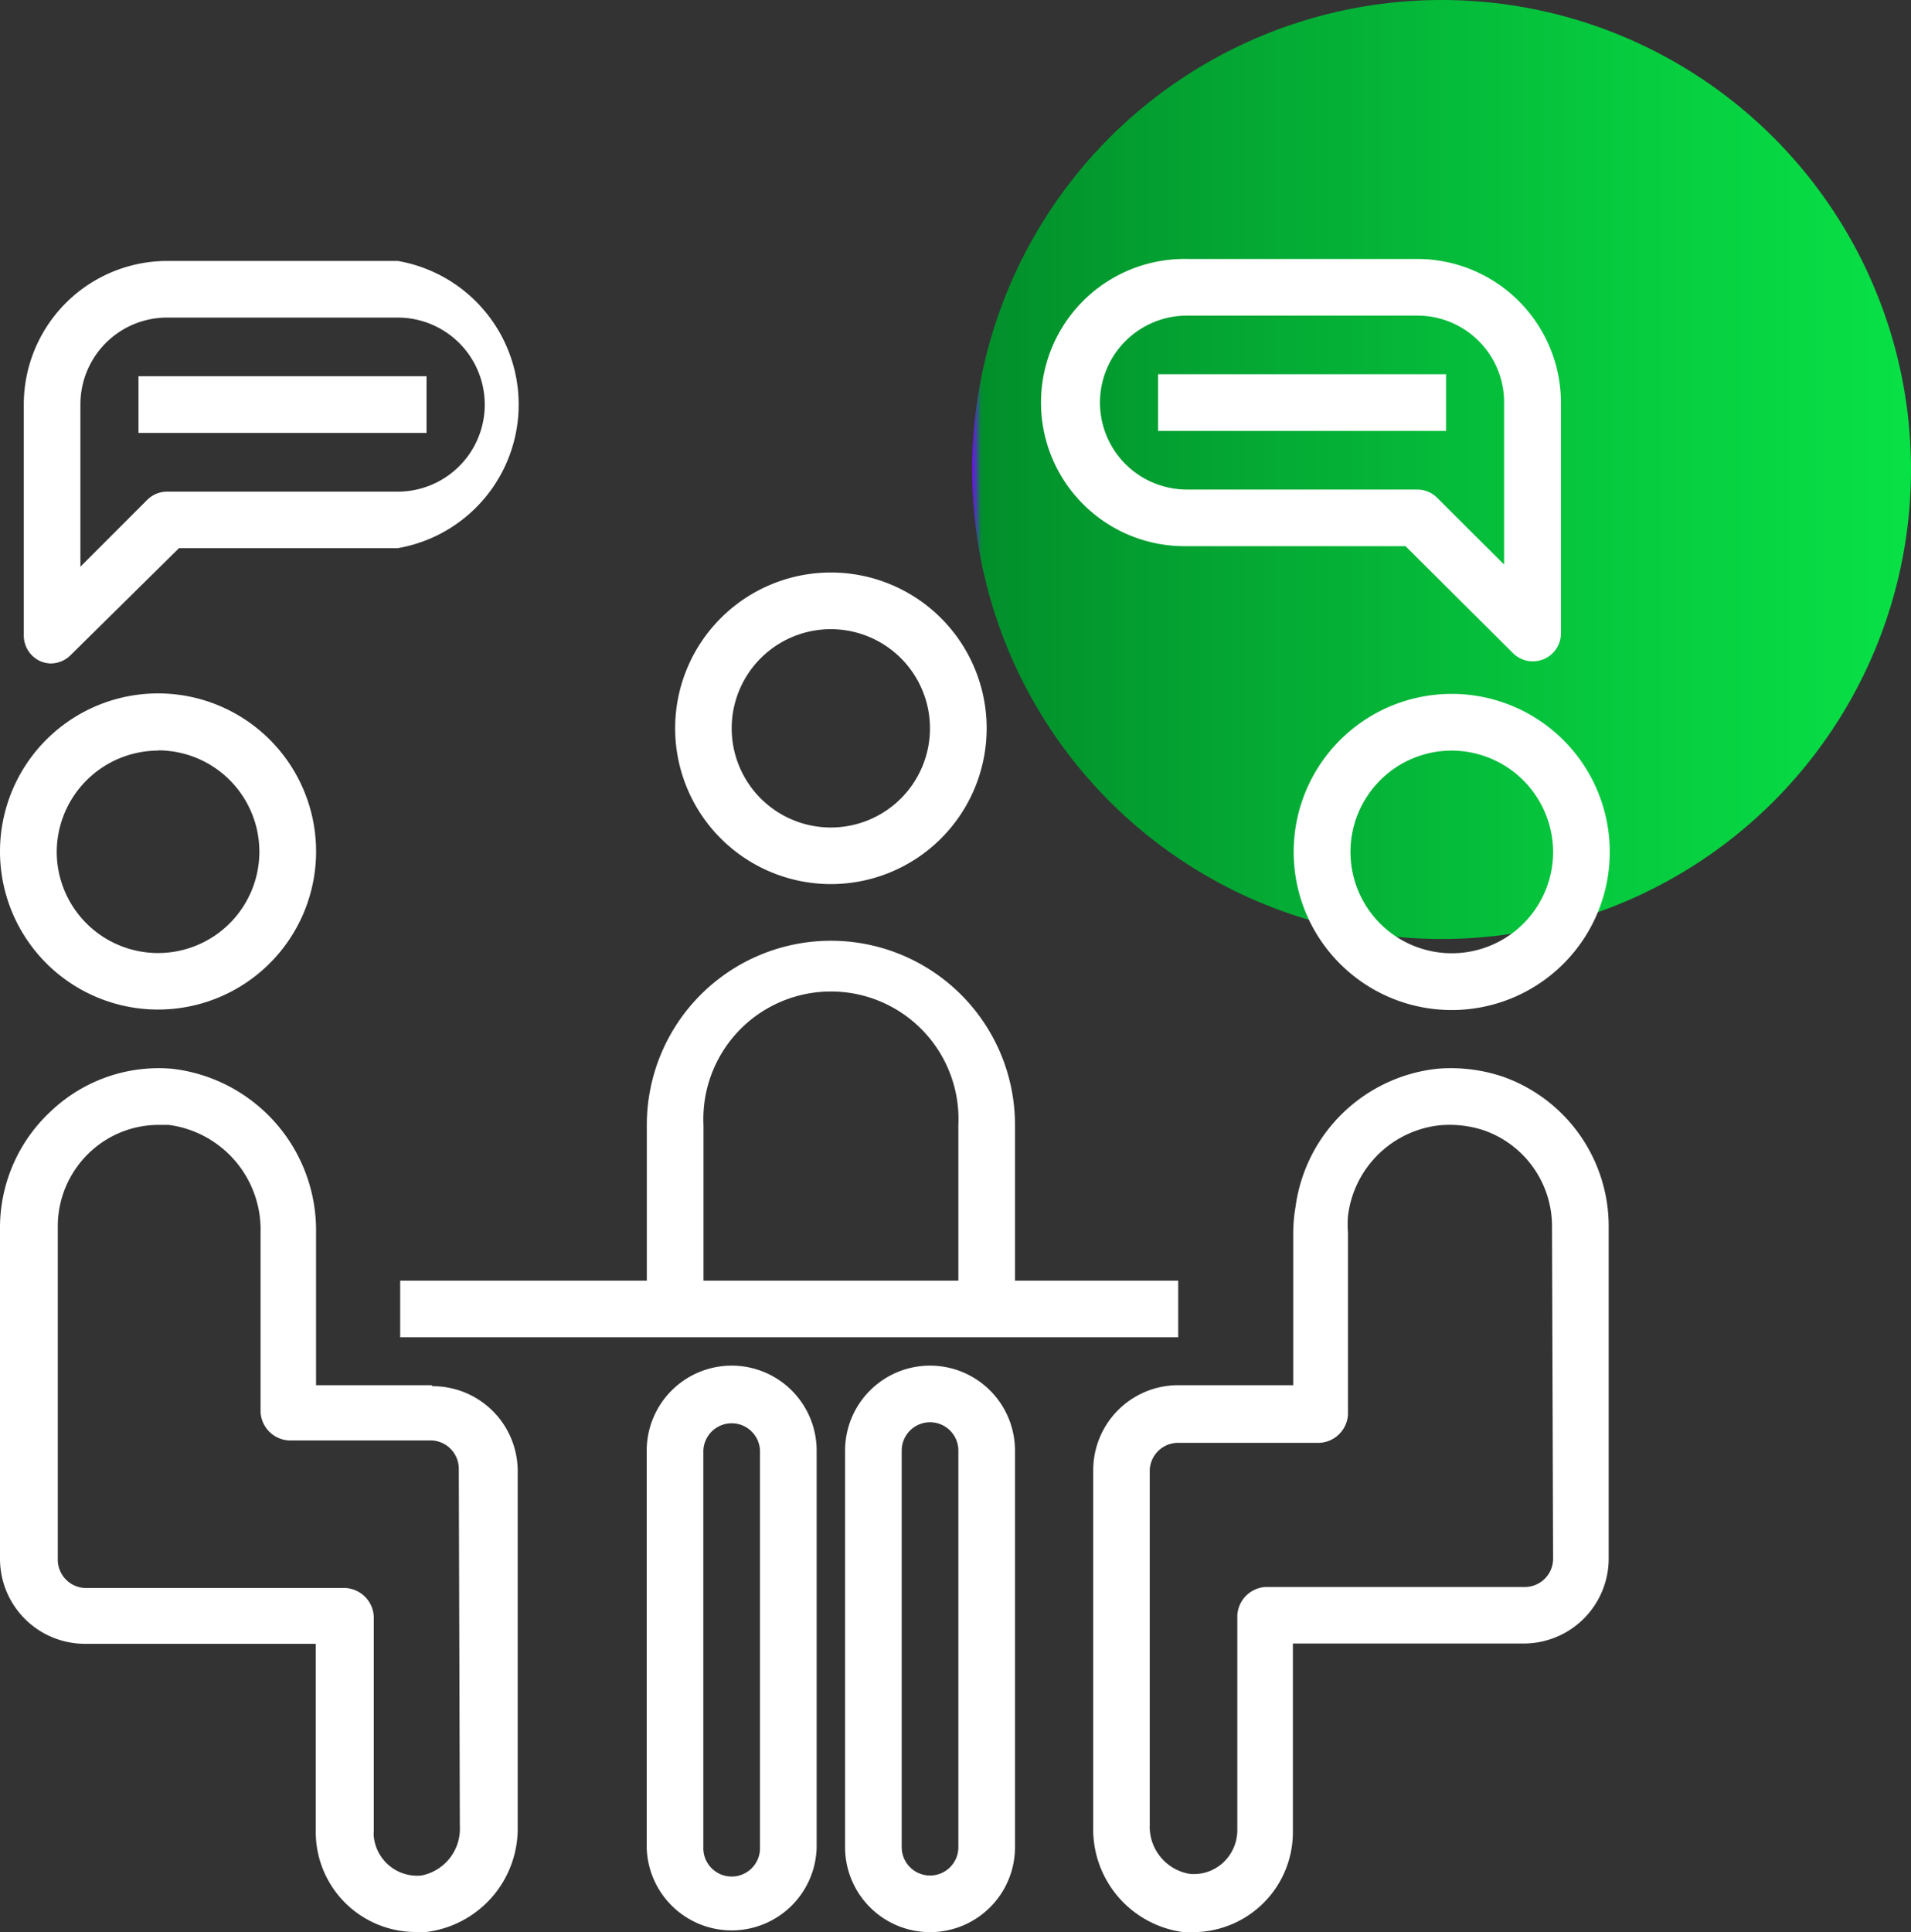 <svg id="Layer_1" data-name="Layer 1" xmlns="http://www.w3.org/2000/svg" xmlns:xlink="http://www.w3.org/1999/xlink" viewBox="0 0 509.29 514.83"><rect x="0" y="0" width="509.29" height="514.83" fill="#333333" stroke="none"/><defs><style>.cls-1{fill:url(#linear-gradient);}.cls-2{fill:#fff;}</style><linearGradient id="linear-gradient" x1="259.1" y1="125.1" x2="509.29" y2="125.1" gradientUnits="userSpaceOnUse"><stop offset="0" stop-color="#6e0ef3"/><stop offset="0.01" stop-color="#028f2b"/><stop offset="0.66" stop-color="#06c83e"/><stop offset="1" stop-color="#08e146"/></linearGradient></defs><title>igenyfelmeres</title><circle class="cls-1" cx="384.19" cy="125.1" r="125.1"/><path class="cls-2" d="M454.77,273.89a42.12,42.12,0,1,0,42.19-42h0a42.11,42.11,0,0,0-42.19,42Zm69.14,0A27,27,0,1,1,496.81,247h0A27.1,27.1,0,0,1,523.91,273.89Z" transform="translate(-110 -47)"/><path class="cls-2" d="M510.85,334A43.27,43.27,0,0,0,493,331.78a42.72,42.72,0,0,0-37.74,36.83,41.67,41.67,0,0,0-.61,6.87v40.61H424a22.65,22.65,0,0,0-22.65,22.64V533.6a27.64,27.64,0,0,0,24.08,28.23h2.34a26.64,26.64,0,0,0,26.79-26.49v-.15h0V484.92h61.52a22.64,22.64,0,0,0,22.64-22.64V373.75A42.27,42.27,0,0,0,510.85,334Zm13.06,128.31a7.55,7.55,0,0,1-7.55,7.55H447.3a8,8,0,0,0-7.55,7.54v57.29a11.79,11.79,0,0,1-3.77,8.6,11.44,11.44,0,0,1-9,3,12.74,12.74,0,0,1-10.57-13V439a7.55,7.55,0,0,1,7.55-7.55h37.73a8,8,0,0,0,7.55-7.55V375.48a30,30,0,0,1,0-4.45,27.63,27.63,0,0,1,24.08-24.15,29,29,0,0,1,12.3,1.36,27.09,27.09,0,0,1,18,25.51Z" transform="translate(-110 -47)"/><path class="cls-2" d="M152.12,316A42.12,42.12,0,1,0,110,273.89,42.12,42.12,0,0,0,152.12,316Zm0-69.06a27,27,0,1,1-27,27h0A27.09,27.09,0,0,1,152.12,247Z" transform="translate(-110 -47)"/><path class="cls-2" d="M225,416.09H194.23V375.48a43.33,43.33,0,0,0-38.34-43.7A41.69,41.69,0,0,0,123.66,343,42.3,42.3,0,0,0,110,374.05v88.3A22.65,22.65,0,0,0,132.64,485h61.51v50a26.65,26.65,0,0,0,26.5,26.79h2.94a27.77,27.77,0,0,0,24.38-28V439a22.64,22.64,0,0,0-22.64-22.64Zm7.55,117.51a12.69,12.69,0,0,1-10.26,13.14,11.62,11.62,0,0,1-12.68-10.42,6.12,6.12,0,0,1,0-1.21V477.68a8,8,0,0,0-7.55-7.55H132.94a7.55,7.55,0,0,1-7.54-7.55V373.75a27.09,27.09,0,0,1,8.75-19.93,26.81,26.81,0,0,1,18.27-7.09h2.49a28.15,28.15,0,0,1,24.53,28.68v47.85a8,8,0,0,0,7.54,7.55h37.74a7.55,7.55,0,0,1,7.55,7.54Z" transform="translate(-110 -47)"/><path class="cls-2" d="M216.65,403.33H424V388.24H380.5V346.73a49.06,49.06,0,0,0-98.12,0v41.51H216.65Zm80.83-56.6a34,34,0,1,1,67.93,0v41.51H297.48Z" transform="translate(-110 -47)"/><path class="cls-2" d="M331.44,282.57a41.51,41.51,0,1,0-41.51-41.51A41.51,41.51,0,0,0,331.44,282.57Zm0-67.92A26.42,26.42,0,1,1,305,241.06,26.41,26.41,0,0,1,331.44,214.65Z" transform="translate(-110 -47)"/><path class="cls-2" d="M305,410.88a22.65,22.65,0,0,0-22.65,22.64V539.19a22.65,22.65,0,0,0,45.29,0V433.52A22.64,22.64,0,0,0,305,410.88Zm7.54,128.31a7.55,7.55,0,1,1-15.09,0V433.52a7.55,7.55,0,0,1,15.09,0Z" transform="translate(-110 -47)"/><path class="cls-2" d="M357.86,410.88a22.64,22.64,0,0,0-22.64,22.64V539.19a22.64,22.64,0,0,0,45.28,0V433.52A22.64,22.64,0,0,0,357.86,410.88Zm7.55,128.31a7.55,7.55,0,0,1-15.1,0V433.52a7.55,7.55,0,0,1,15.1,0Z" transform="translate(-110 -47)"/><path class="cls-2" d="M426.32,192.53h58.26L513.19,221A7.49,7.49,0,0,0,526,215.7V154.27A38.34,38.34,0,0,0,487.75,116H426.32a38.27,38.27,0,1,0,0,76.53Zm0-61.43h61.36a23.09,23.09,0,0,1,23.17,23v43.33L493,179.63a7.55,7.55,0,0,0-5.36-2.19H426.32a23.17,23.17,0,1,1,0-46.34Z" transform="translate(-110 -47)"/><rect class="cls-2" x="308.62" y="99.72" width="76.76" height="15.1"/><path class="cls-2" d="M120.72,223.17a7.42,7.42,0,0,0,2.87.61,7.51,7.51,0,0,0,5.28-2.27l28.83-28.45H216a38.83,38.83,0,0,0,0-76.53H154.61a38.26,38.26,0,0,0-38.27,38.26v61.44A7.53,7.53,0,0,0,120.72,223.17Zm10.71-68.38a23.11,23.11,0,0,1,23-23.17H216A23.18,23.18,0,0,1,216,178H154.61a7.5,7.5,0,0,0-5.36,2.18L131.43,198Z" transform="translate(-110 -47)"/><rect class="cls-2" x="36.91" y="100.25" width="76.76" height="15.1"/></svg>